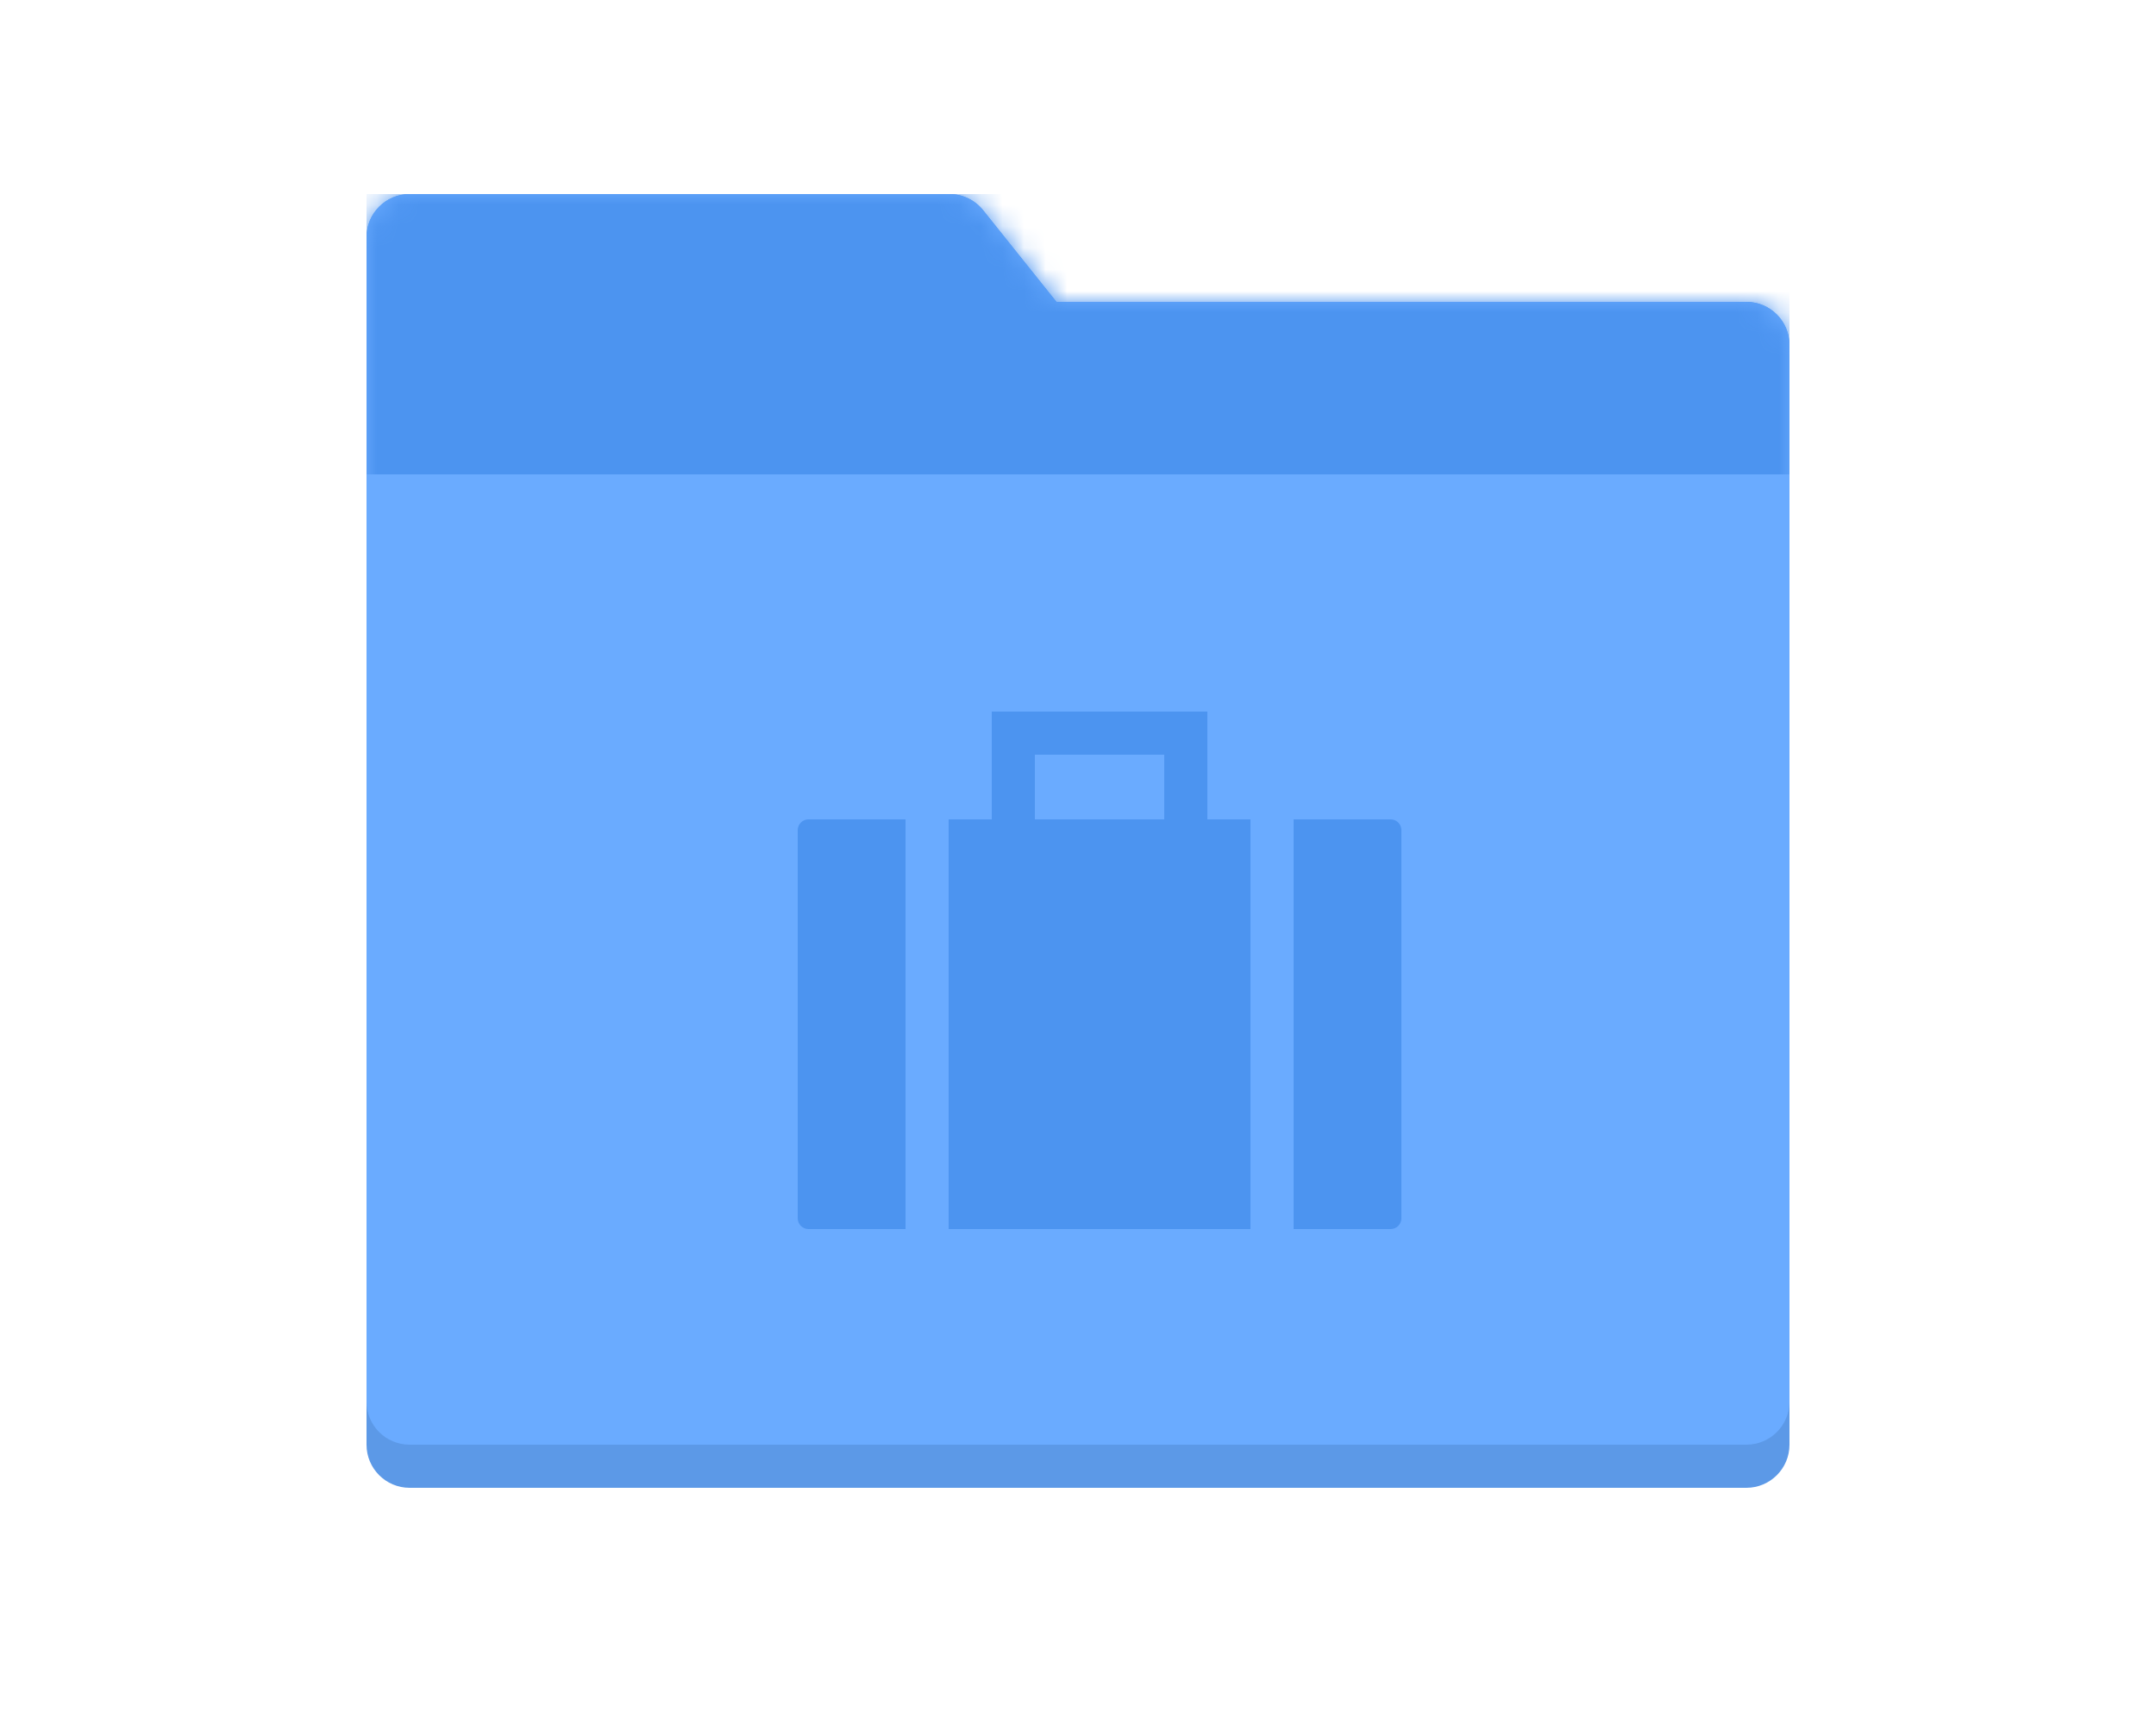 <?xml version="1.0" encoding="UTF-8"?>
<svg width="100px" height="80px" viewBox="0 0 100 80" version="1.1" xmlns="http://www.w3.org/2000/svg" xmlns:xlink="http://www.w3.org/1999/xlink">
    <!-- Generator: Sketch 49.2 (51160) - http://www.bohemiancoding.com/sketch -->
    <title>fileico/folder_large copy</title>
    <desc>Created with Sketch.</desc>
    <defs>
        <path d="M32,5 L64,5 C65.105,5 66,5.895 66,7 L66,58 C66,59.105 65.105,60 64,60 L2,60 C0.895,60 1.3527075e-16,59.105 0,58 L0,5 L0,2 C-1.3527075e-16,0.895 0.895,6.46995335e-16 2,4.4408921e-16 L27.039,3.55271368e-15 C27.646,4.52036193e-15 28.221,0.276 28.6,0.751 L32,5 Z" id="path-1"></path>
        <path d="M32,5 L64,5 C65.105,5 66,5.895 66,7 L66,56 C66,57.105 65.105,58 64,58 L2,58 C0.895,58 1.3527075e-16,57.105 0,56 L0,5 L0,2 C-1.3527075e-16,0.895 0.895,6.46995335e-16 2,4.4408921e-16 L27.039,3.55271368e-15 C27.646,4.52036193e-15 28.221,0.276 28.6,0.751 L32,5 Z" id="path-3"></path>
    </defs>
    <g id="fileico/folder_large-copy" stroke="none" stroke-width="1" fill="none" fill-rule="evenodd">
        <g id="ic_folder_large">
            <g>
                <rect id="Rectangle-7" x="0" y="0" width="100" height="80"></rect>
                <g id="ico_folder-copy-2" transform="translate(17, 9)">
                    <mask id="mask-2" fill="white">
                        <use xlink:href="#path-1"></use>
                    </mask>
                    <use id="Combined-Shape" fill="#5C99E7" xlink:href="#path-1"></use>
                    <mask id="mask-4" fill="white">
                        <use xlink:href="#path-3"></use>
                    </mask>
                    <use id="Combined-Shape" fill="#6AABFF" xlink:href="#path-3"></use>
                    <polygon id="Rectangle-6" fill="#4C94F0" mask="url(#mask-4)" points="0 0 66 0 66 13 0 13"></polygon>
                </g>
                <g id="Group-6" transform="translate(37, 33)">
                    <path d="M21,5 L21,24 L7,24 L7,5 L21,5 Z M23,5 L27.5,5 C27.776,5 28,5.224 28,5.5 L28,23.5 C28,23.776 27.776,24 27.5,24 L23,24 L23,5 Z M5,5 L5,24 L0.5,24 C0.224,24 3.38176876e-17,23.776 0,23.5 L0,5.5 C-3.38176876e-17,5.224 0.224,5 0.5,5 L5,5 Z" id="Combined-Shape" fill="#4C94F0"></path>
                    <path d="M10,1 L10,6 L18,6 L18,1 L10,1 Z" id="Rectangle-11" stroke="#4C94F0" stroke-width="2"></path>
                </g>
            </g>
        </g>
    </g>
</svg>